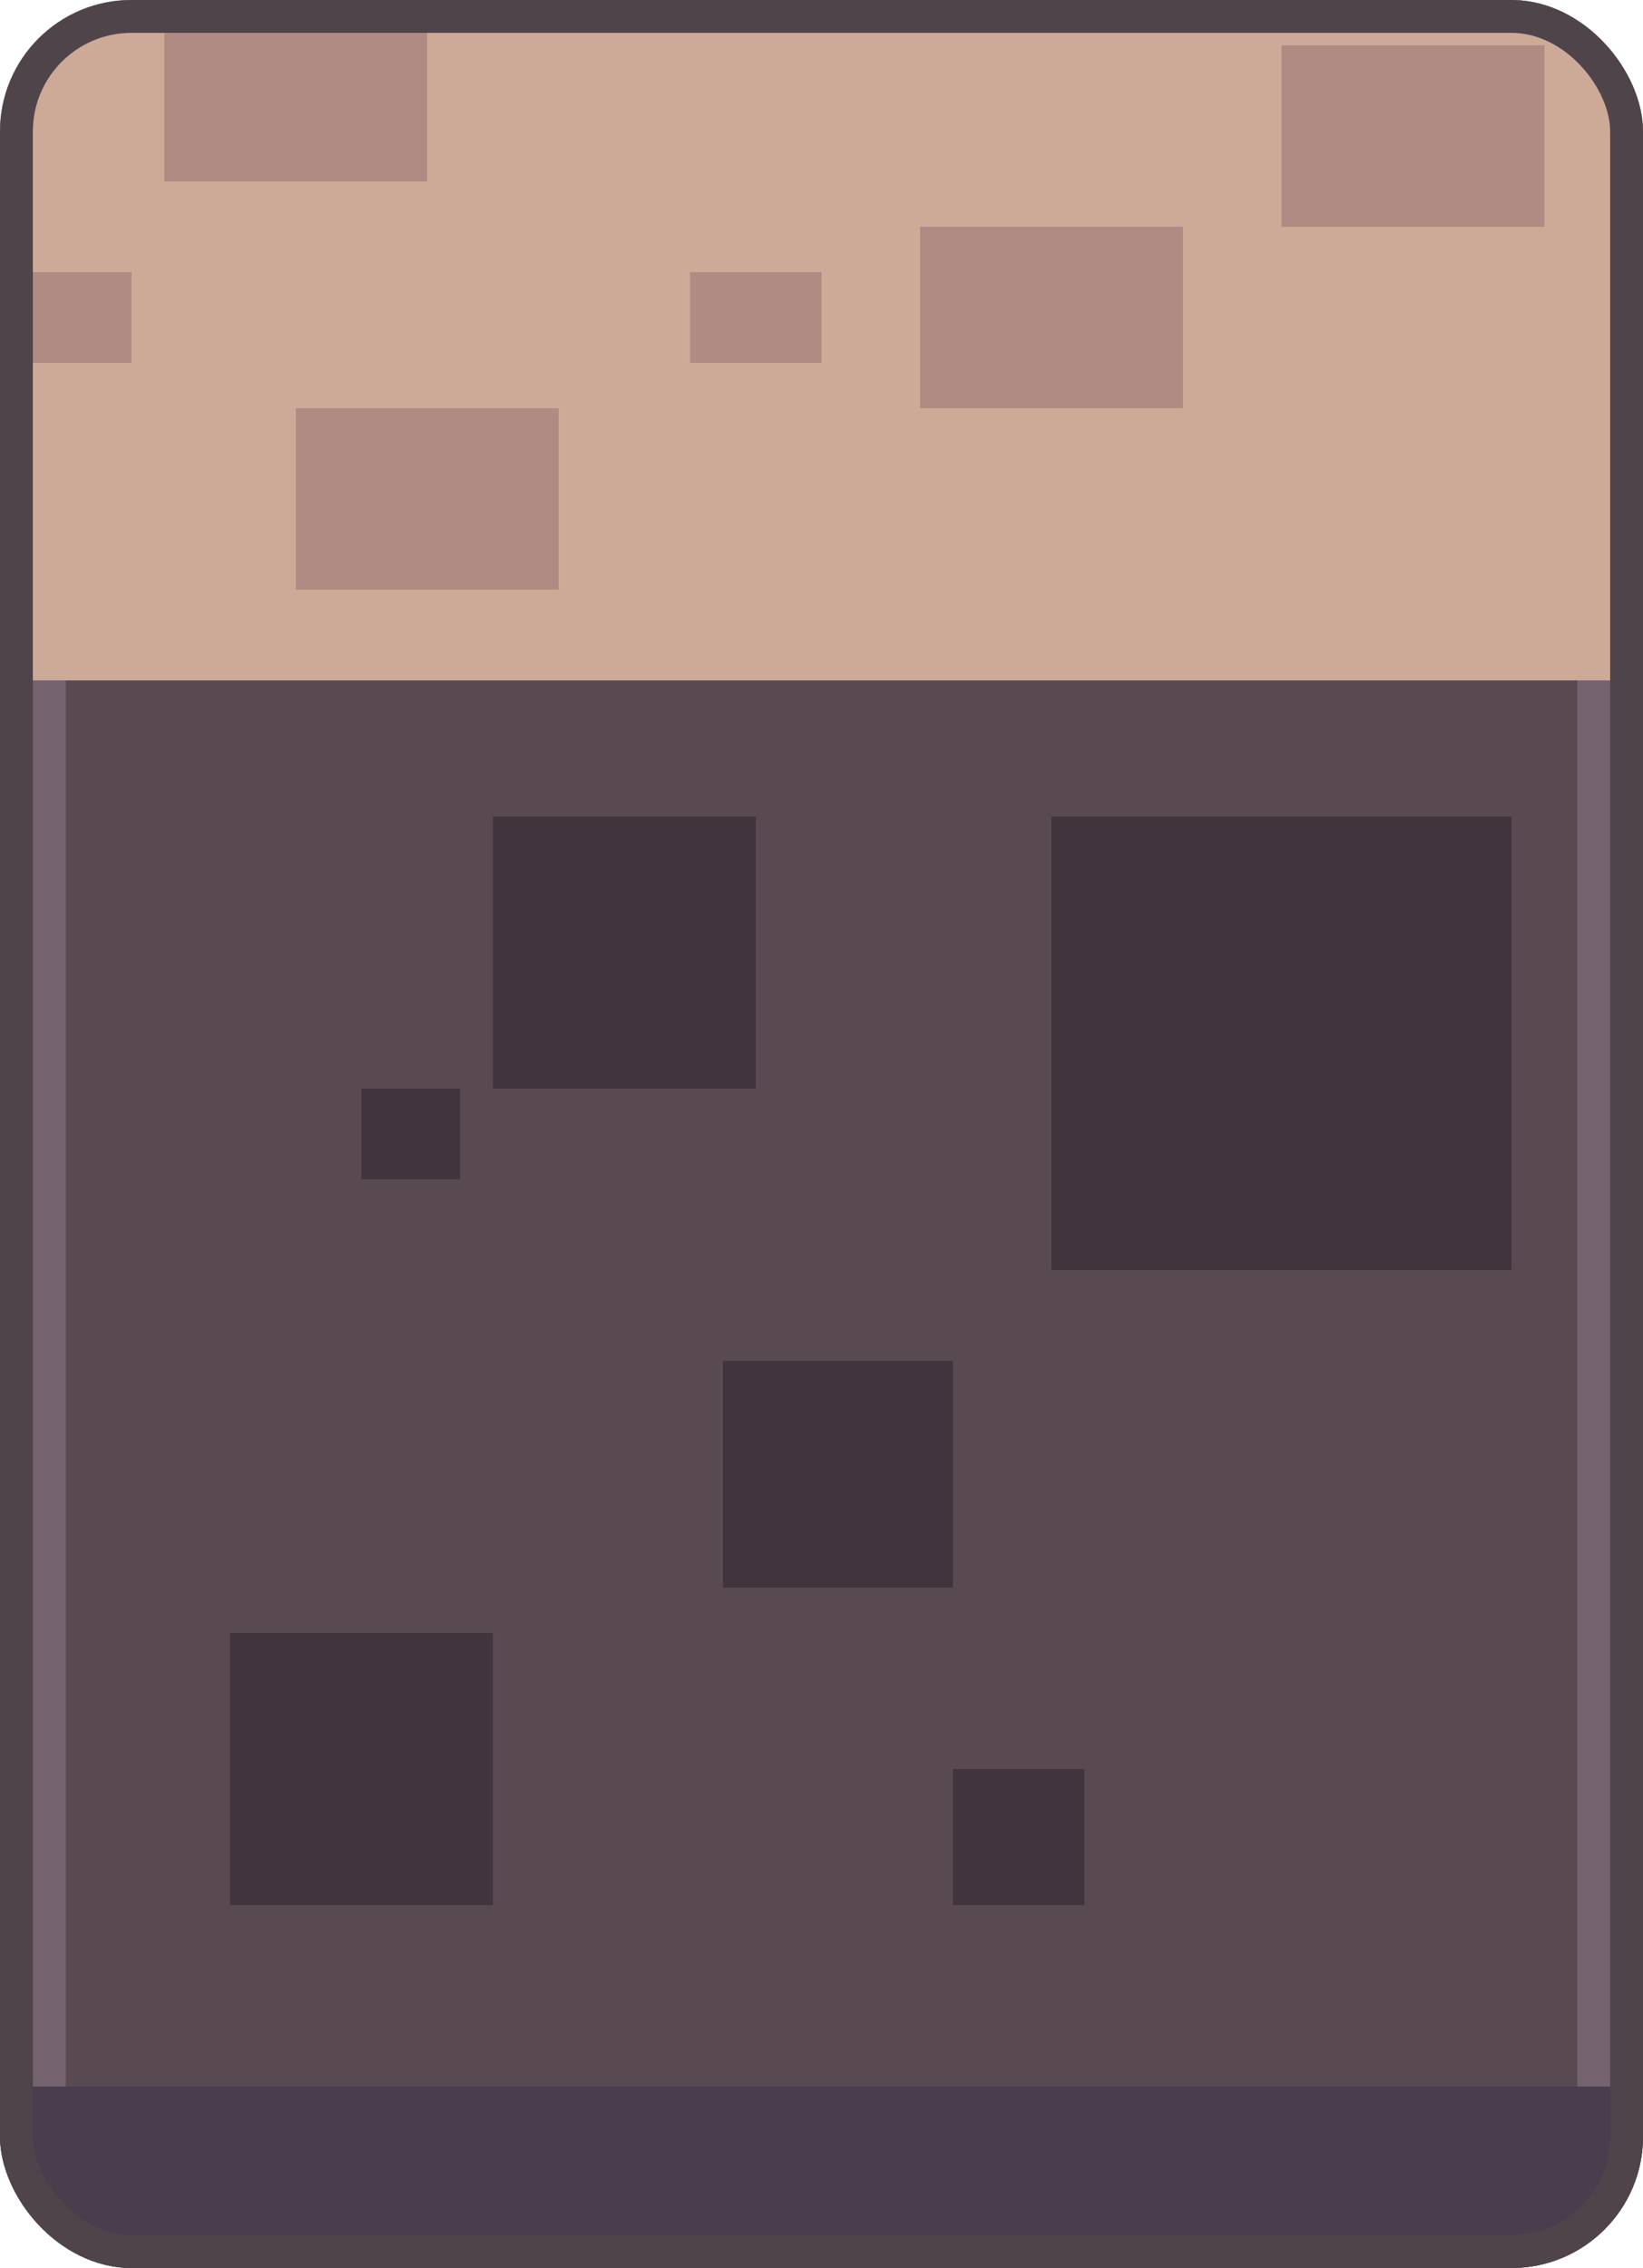<svg width="50" height="69" viewBox="0 0 50 69" fill="none" xmlns="http://www.w3.org/2000/svg">
<g clip-path="url(#clip0_122_1939)">
<rect width="50" height="69" fill="#594A52"/>
<rect width="50" height="20.7" fill="#CDA998"/>
<rect y="63.48" width="50" height="5.52" fill="#4A3D4D"/>
<rect y="20.7" width="2" height="42.78" fill="#74626F"/>
<rect x="48" y="20.7" width="2" height="42.78" fill="#74626F"/>
<rect x="11" y="33.12" width="3" height="2.76" fill="#41343D"/>
<rect x="22" y="41.4" width="7" height="6.9" fill="#41343D"/>
<rect x="32" y="24.84" width="14" height="13.8" fill="#41343D"/>
<rect x="7" y="49.68" width="8" height="8.28" fill="#41343D"/>
<rect x="15" y="24.84" width="8" height="8.28" fill="#41343D"/>
<rect x="5" width="8" height="5.52" fill="#B08B83"/>
<rect x="28" y="6.9" width="8" height="5.52" fill="#B08B83"/>
<rect x="39" y="1.38" width="8" height="5.52" fill="#B08B83"/>
<rect x="9" y="12.42" width="8" height="5.52" fill="#B08B83"/>
<rect x="21" y="8.28" width="4" height="2.76" fill="#B08B83"/>
<rect y="8.28" width="4" height="2.76" fill="#B08B83"/>
<rect x="29" y="53.82" width="4" height="4.14" fill="#41343D"/>
</g>
<rect x="0.5" y="0.5" width="49" height="68" rx="3.5" stroke="#50444B"/>
<defs>
<clipPath id="clip0_122_1939">
<rect width="50" height="69" rx="4" fill="white"/>
</clipPath>
</defs>
</svg>
